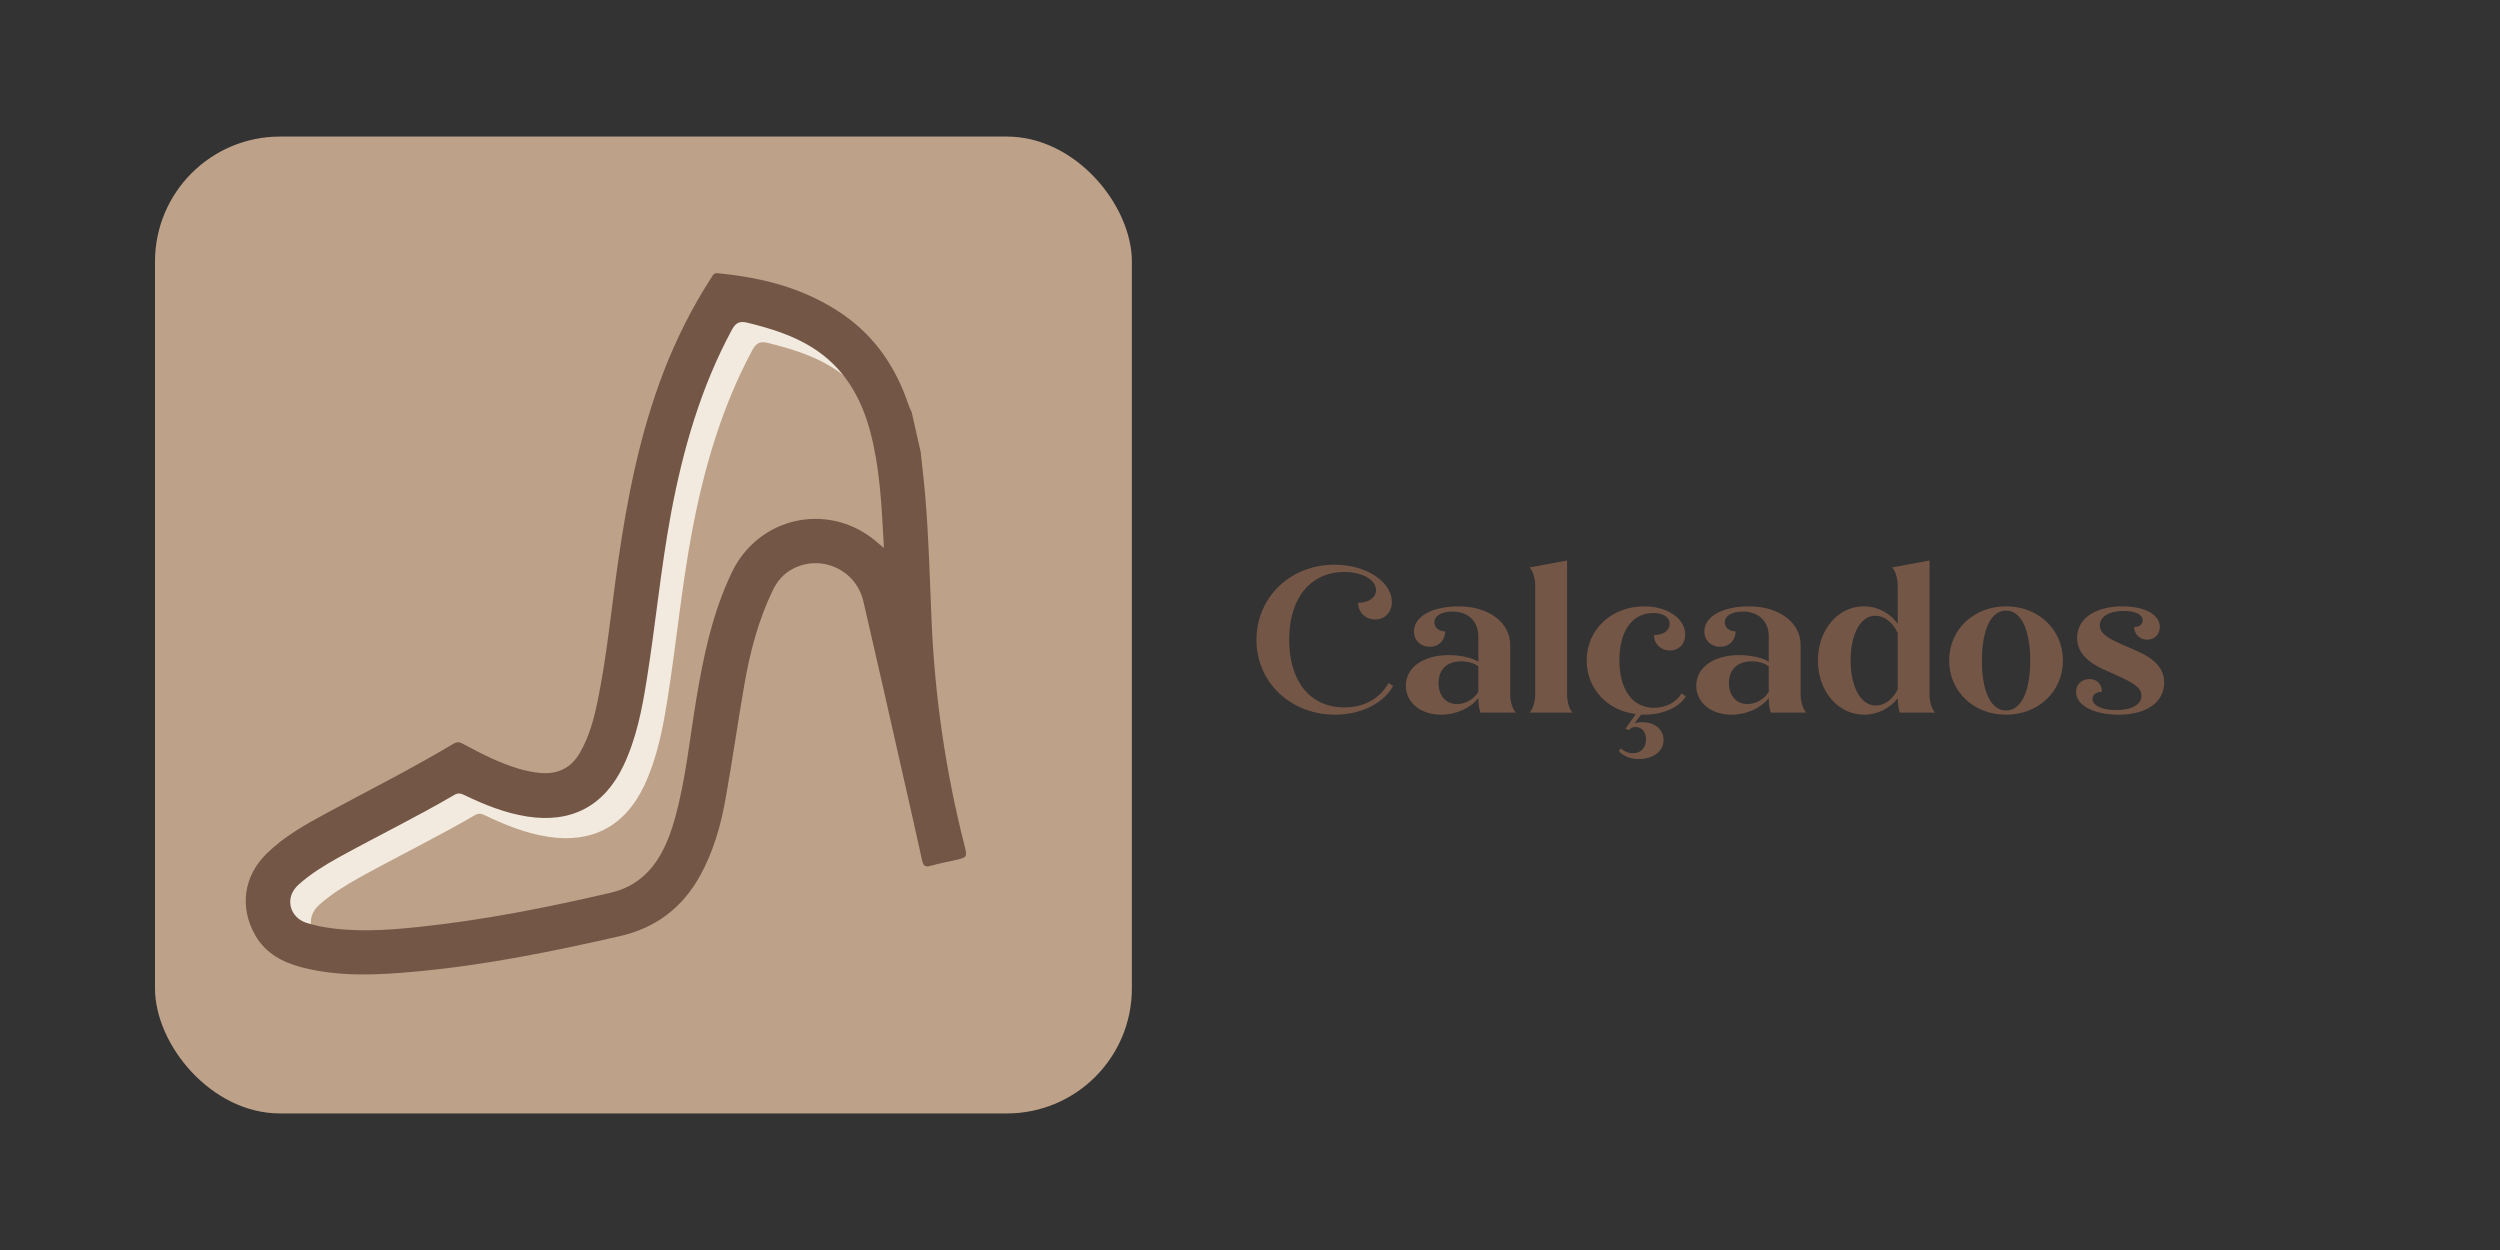 <?xml version="1.0" encoding="UTF-8"?>
<svg id="Camada_1" data-name="Camada 1" xmlns="http://www.w3.org/2000/svg" viewBox="0 0 240 120">
  <rect x="0" y="0" width="240" height="120" fill="#333333" stroke="none"/>
  <defs>
    <style>
      .cls-1 {
        fill: #bda189;
      }

      .cls-1, .cls-2, .cls-3 {
        stroke-width: 0px;
      }

      .cls-2 {
        fill: #f2eade;
      }

      .cls-3 {
        fill: #745646;
      }
    </style>
  </defs>
  <rect class="cls-1" x="14.88" y="13.11" width="93.78" height="93.78" rx="12" ry="12"/>
  <g>
    <path class="cls-3" d="m120.62,61.43c0-4.06,3.22-7.22,7.5-7.22,3.06,0,5.5,1.66,5.5,3.58,0,.98-.66,1.68-1.6,1.68s-1.64-.68-1.64-1.6c1,0,1.72-.5,1.72-1.22,0-.94-1.24-1.74-3.04-1.74-3.2,0-5.3,2.44-5.3,6.5s2.06,6.5,5.3,6.5c1.96,0,3.44-.9,4.24-2.34l.44.28c-.86,1.58-2.96,2.76-5.58,2.76-4.18,0-7.54-3.04-7.54-7.18Z"/>
    <path class="cls-3" d="m134.96,65.83c0-1.76,1.68-2.94,4.12-2.94,1.12,0,2.28.26,2.84.64v-2.42c0-1.46-.94-2.4-2.5-2.4-1.02,0-1.72.4-1.72,1.04,0,.5.42.86,1.04.86,0,.84-.6,1.48-1.48,1.48s-1.52-.6-1.52-1.48c0-1.42,1.74-2.4,4.3-2.4,2.94,0,4.94,1.6,4.94,3.7v4.78c0,.68.22,1.38.54,1.72h-3.4c-.12-.3-.2-.88-.2-1.4-.74.96-2.12,1.6-3.58,1.6-1.96,0-3.38-1.18-3.38-2.78Zm4.92,1.76c.8,0,1.58-.44,2.04-1.16v-2.46c-.36-.3-.98-.48-1.66-.48-1.34,0-2.16.78-2.16,2.08,0,1.2.68,2.02,1.78,2.02Z"/>
    <path class="cls-3" d="m147.38,66.69v-10.5c0-.68-.22-1.38-.54-1.72l3.6-.66v12.88c0,.68.2,1.38.52,1.72h-4.12c.32-.34.54-1.04.54-1.72Z"/>
    <path class="cls-3" d="m157.54,68.61l-.64.84c.22-.08.48-.12.78-.12,1.2,0,2.02.72,2.02,1.72,0,1.1-1.04,1.82-2.38,1.82-.82,0-1.5-.3-1.9-.76l.18-.28c.26.28.72.48,1.16.48.76,0,1.26-.52,1.26-1.32,0-.72-.4-1.2-1-1.2-.3,0-.52.12-.62.3l-.36-.12,1-1.42c-2.78-.34-4.72-2.48-4.72-5.14,0-2.96,2.38-5.2,5.52-5.2,2.24,0,3.94,1.18,3.94,2.7,0,.92-.62,1.54-1.48,1.54s-1.52-.64-1.52-1.48c.9,0,1.5-.42,1.5-1.08s-.62-1.04-1.58-1.04c-1.98,0-3.24,1.7-3.24,4.54s1.28,4.56,3.32,4.56c1.16,0,2.18-.56,2.64-1.38l.42.26c-.56,1.02-2.12,1.78-3.98,1.78h-.32Z"/>
    <path class="cls-3" d="m162.84,65.83c0-1.76,1.68-2.94,4.12-2.94,1.12,0,2.28.26,2.84.64v-2.42c0-1.46-.94-2.4-2.5-2.4-1.02,0-1.72.4-1.72,1.04,0,.5.42.86,1.04.86,0,.84-.6,1.48-1.48,1.48s-1.52-.6-1.52-1.48c0-1.42,1.74-2.4,4.3-2.4,2.94,0,4.94,1.6,4.94,3.7v4.78c0,.68.22,1.38.54,1.72h-3.4c-.12-.3-.2-.88-.2-1.4-.74.96-2.12,1.6-3.58,1.6-1.96,0-3.38-1.18-3.38-2.78Zm4.92,1.76c.8,0,1.58-.44,2.04-1.16v-2.46c-.36-.3-.98-.48-1.66-.48-1.34,0-2.16.78-2.16,2.08,0,1.2.68,2.02,1.78,2.02Z"/>
    <path class="cls-3" d="m174.52,63.41c0-2.96,1.94-5.2,4.4-5.2,1.34,0,2.56.66,3.26,1.7v-3.72c0-.68-.22-1.38-.54-1.72l3.6-.66v12.88c0,.68.2,1.38.52,1.72h-3.38c-.1-.28-.18-.8-.2-1.38-.74.96-1.92,1.58-3.22,1.58-2.5,0-4.44-2.24-4.44-5.2Zm5.56,4.32c.86,0,1.62-.6,2.1-1.54v-5.42c-.48-1.04-1.28-1.66-2.16-1.66-1.4,0-2.36,1.72-2.36,4.3s.98,4.32,2.42,4.32Z"/>
    <path class="cls-3" d="m187.12,63.41c0-2.96,2.34-5.2,5.46-5.2s5.46,2.24,5.46,5.2-2.34,5.2-5.46,5.2-5.46-2.24-5.46-5.2Zm7.78,0c0-3-.9-4.8-2.32-4.8s-2.32,1.8-2.32,4.8.88,4.8,2.32,4.8,2.32-1.8,2.32-4.8Z"/>
    <path class="cls-3" d="m199.3,66.43c0-.72.54-1.24,1.28-1.24s1.2.5,1.2,1.22c-.54,0-.9.28-.9.68,0,.64.92,1.08,2.28,1.08,1.48,0,2.42-.52,2.42-1.38s-.98-1.32-2.54-2.04c-1.32-.58-3.64-1.4-3.64-3.52,0-1.84,1.76-3.02,4.34-3.02,2,0,3.6.7,3.6,1.98,0,.68-.48,1.22-1.2,1.22s-1.26-.52-1.26-1.22c.52,0,.82-.26.82-.64,0-.56-.72-.9-1.82-.9-1.38,0-2.3.54-2.3,1.4s1.02,1.34,2.54,2c1.54.66,3.64,1.42,3.64,3.48,0,1.82-1.6,3.08-4.38,3.08-2.3,0-4.08-.86-4.08-2.18Z"/>
  </g>
  <g>
    <path class="cls-2" d="m68.79,69.27c-.57,3.5-.95,7.04-1.82,10.49.52-.77,1.05-1.54,1.59-2.29.98-3.45,1.46-7.08,1.76-10.19-.09-2.01-.13-4.03.19-5.91-.78,2.58-1.29,5.23-1.73,7.9Z"/>
    <path class="cls-2" d="m28.36,90.32c1.37.38,2.74.85,4.14,1.1.04,0,.86.11,1.02.13.39.05.79.09,1.18.13.92.09,1.84.17,2.77.23,3.41.23,6.85.25,10.26,0,1.19-.24,2.37-.49,3.57-.67,2.52-.4,5.19-.63,7.62-1.5-.11-.57,0-1.2.37-1.8-5.67,1.28-11.37,2.39-17.15,2.99-3.11.32-6.23.53-9.34-.04-.44-.08-.87-.21-1.31-.33-1.67-.46-2.3-2.42-.82-3.72,1.17-1.03,2.47-1.83,3.81-2.58,3.68-2.04,7.48-3.89,11.12-6.01.33-.19.59-.16.92,0,1.92.93,3.9,1.73,6.03,2.07,4.25.68,7.43-.98,9.28-4.87,1.24-2.62,1.79-5.44,2.24-8.27.85-5.33,1.35-10.71,2.34-16.02,1.14-6.11,2.85-12.03,5.81-17.54.39-.72.76-.88,1.54-.69,2.15.54,4.25,1.17,6.15,2.35,3.06,1.91,4.72,4.77,5.62,8.16.17.64.31,1.29.43,1.94-.12-1.27-.29-2.53-.54-3.79-.48-2.45-1.89-4.55-2-7.09-.03-.66.17-1.18.5-1.56-.32-.26-.64-.51-.98-.75-3.63-2.52-7.75-3.57-12.08-3.98-.36-.03-.44.2-.58.41-1.84,2.84-3.35,5.83-4.57,8.99-2.3,5.96-3.52,12.18-4.42,18.48-.62,4.33-1.03,8.7-1.9,13-.36,1.79-.82,3.56-1.74,5.16-.84,1.45-2.08,2.07-3.74,1.94-.74-.06-1.45-.21-2.16-.42-1.85-.56-3.56-1.42-5.25-2.34-.32-.17-.58-.29-.97-.06-3.94,2.36-8.05,4.43-12.09,6.61-2.09,1.12-4.17,2.27-5.87,3.95-1.63,1.61-2.27,3.66-1.88,5.7.9.22,1.8.46,2.7.7Z"/>
    <path class="cls-2" d="m85.9,53.76c-4.56-3.65-11.12-2.16-13.65,3.1-.11.22-.2.44-.3.67.36-.55.79-1.08,1.31-1.57,3.65-3.42,9.99-3.48,12.84.8-.04-.95-.04-1.9-.04-2.86-.05-.05-.11-.1-.17-.14Z"/>
  </g>
  <path class="cls-3" d="m88.38,43.35c.15,1.41.32,2.81.44,4.22.34,3.99.44,7.99.61,11.99.31,7.3,1.35,14.48,3.15,21.56.3,1.19.28,1.19-.92,1.46-.76.17-1.54.32-2.29.53-.52.15-.73.05-.85-.52-.63-2.9-1.3-5.79-1.95-8.68-1.22-5.39-2.43-10.78-3.68-16.16-.69-3.01-3.96-4.54-6.69-3.19-.93.46-1.57,1.19-2.02,2.12-1.39,2.89-2.19,5.95-2.73,9.09-.63,3.64-1.15,7.3-1.8,10.93-.45,2.55-1.16,5.03-2.42,7.33-1.69,3.09-4.25,5.04-7.68,5.83-6.47,1.48-12.98,2.8-19.61,3.41-3.66.34-7.33.53-10.95-.4-1.84-.48-3.46-1.32-4.46-3.04-1.56-2.68-1.16-5.7,1.06-7.88,1.71-1.68,3.79-2.83,5.87-3.95,4.04-2.18,8.15-4.25,12.09-6.61.39-.23.65-.12.97.06,1.69.91,3.4,1.78,5.25,2.34.71.21,1.42.36,2.16.42,1.65.13,2.9-.49,3.74-1.94.93-1.61,1.38-3.37,1.74-5.16.87-4.3,1.28-8.66,1.9-13,.9-6.3,2.12-12.52,4.42-18.48,1.22-3.15,2.73-6.15,4.57-8.99.13-.21.21-.44.58-.41,4.33.41,8.45,1.46,12.08,3.98,3.09,2.15,5.07,5.12,6.26,8.66.08.24.2.47.3.7l.85,3.75Zm-3.53,9.23c-.02-.4-.02-.63-.04-.87-.19-3.43-.37-6.87-1.25-10.21-.89-3.39-2.56-6.26-5.62-8.16-1.9-1.18-4-1.82-6.15-2.35-.77-.19-1.15-.04-1.54.69-2.97,5.51-4.67,11.43-5.82,17.54-.99,5.31-1.49,10.69-2.34,16.02-.45,2.83-.99,5.65-2.24,8.27-1.85,3.89-5.03,5.55-9.28,4.87-2.13-.34-4.1-1.14-6.03-2.07-.33-.16-.6-.19-.92,0-3.64,2.13-7.43,3.97-11.12,6.01-1.35.75-2.65,1.55-3.81,2.58-1.48,1.3-.84,3.26.82,3.72.43.12.87.25,1.31.33,3.11.57,6.23.37,9.34.04,6.24-.65,12.37-1.87,18.47-3.29,1.94-.45,3.44-1.54,4.51-3.21.8-1.25,1.3-2.63,1.69-4.05.99-3.64,1.37-7.4,1.98-11.11.7-4.26,1.57-8.48,3.46-12.41,2.53-5.25,9.09-6.75,13.65-3.1.27.22.53.45.9.76Z"/>
</svg>